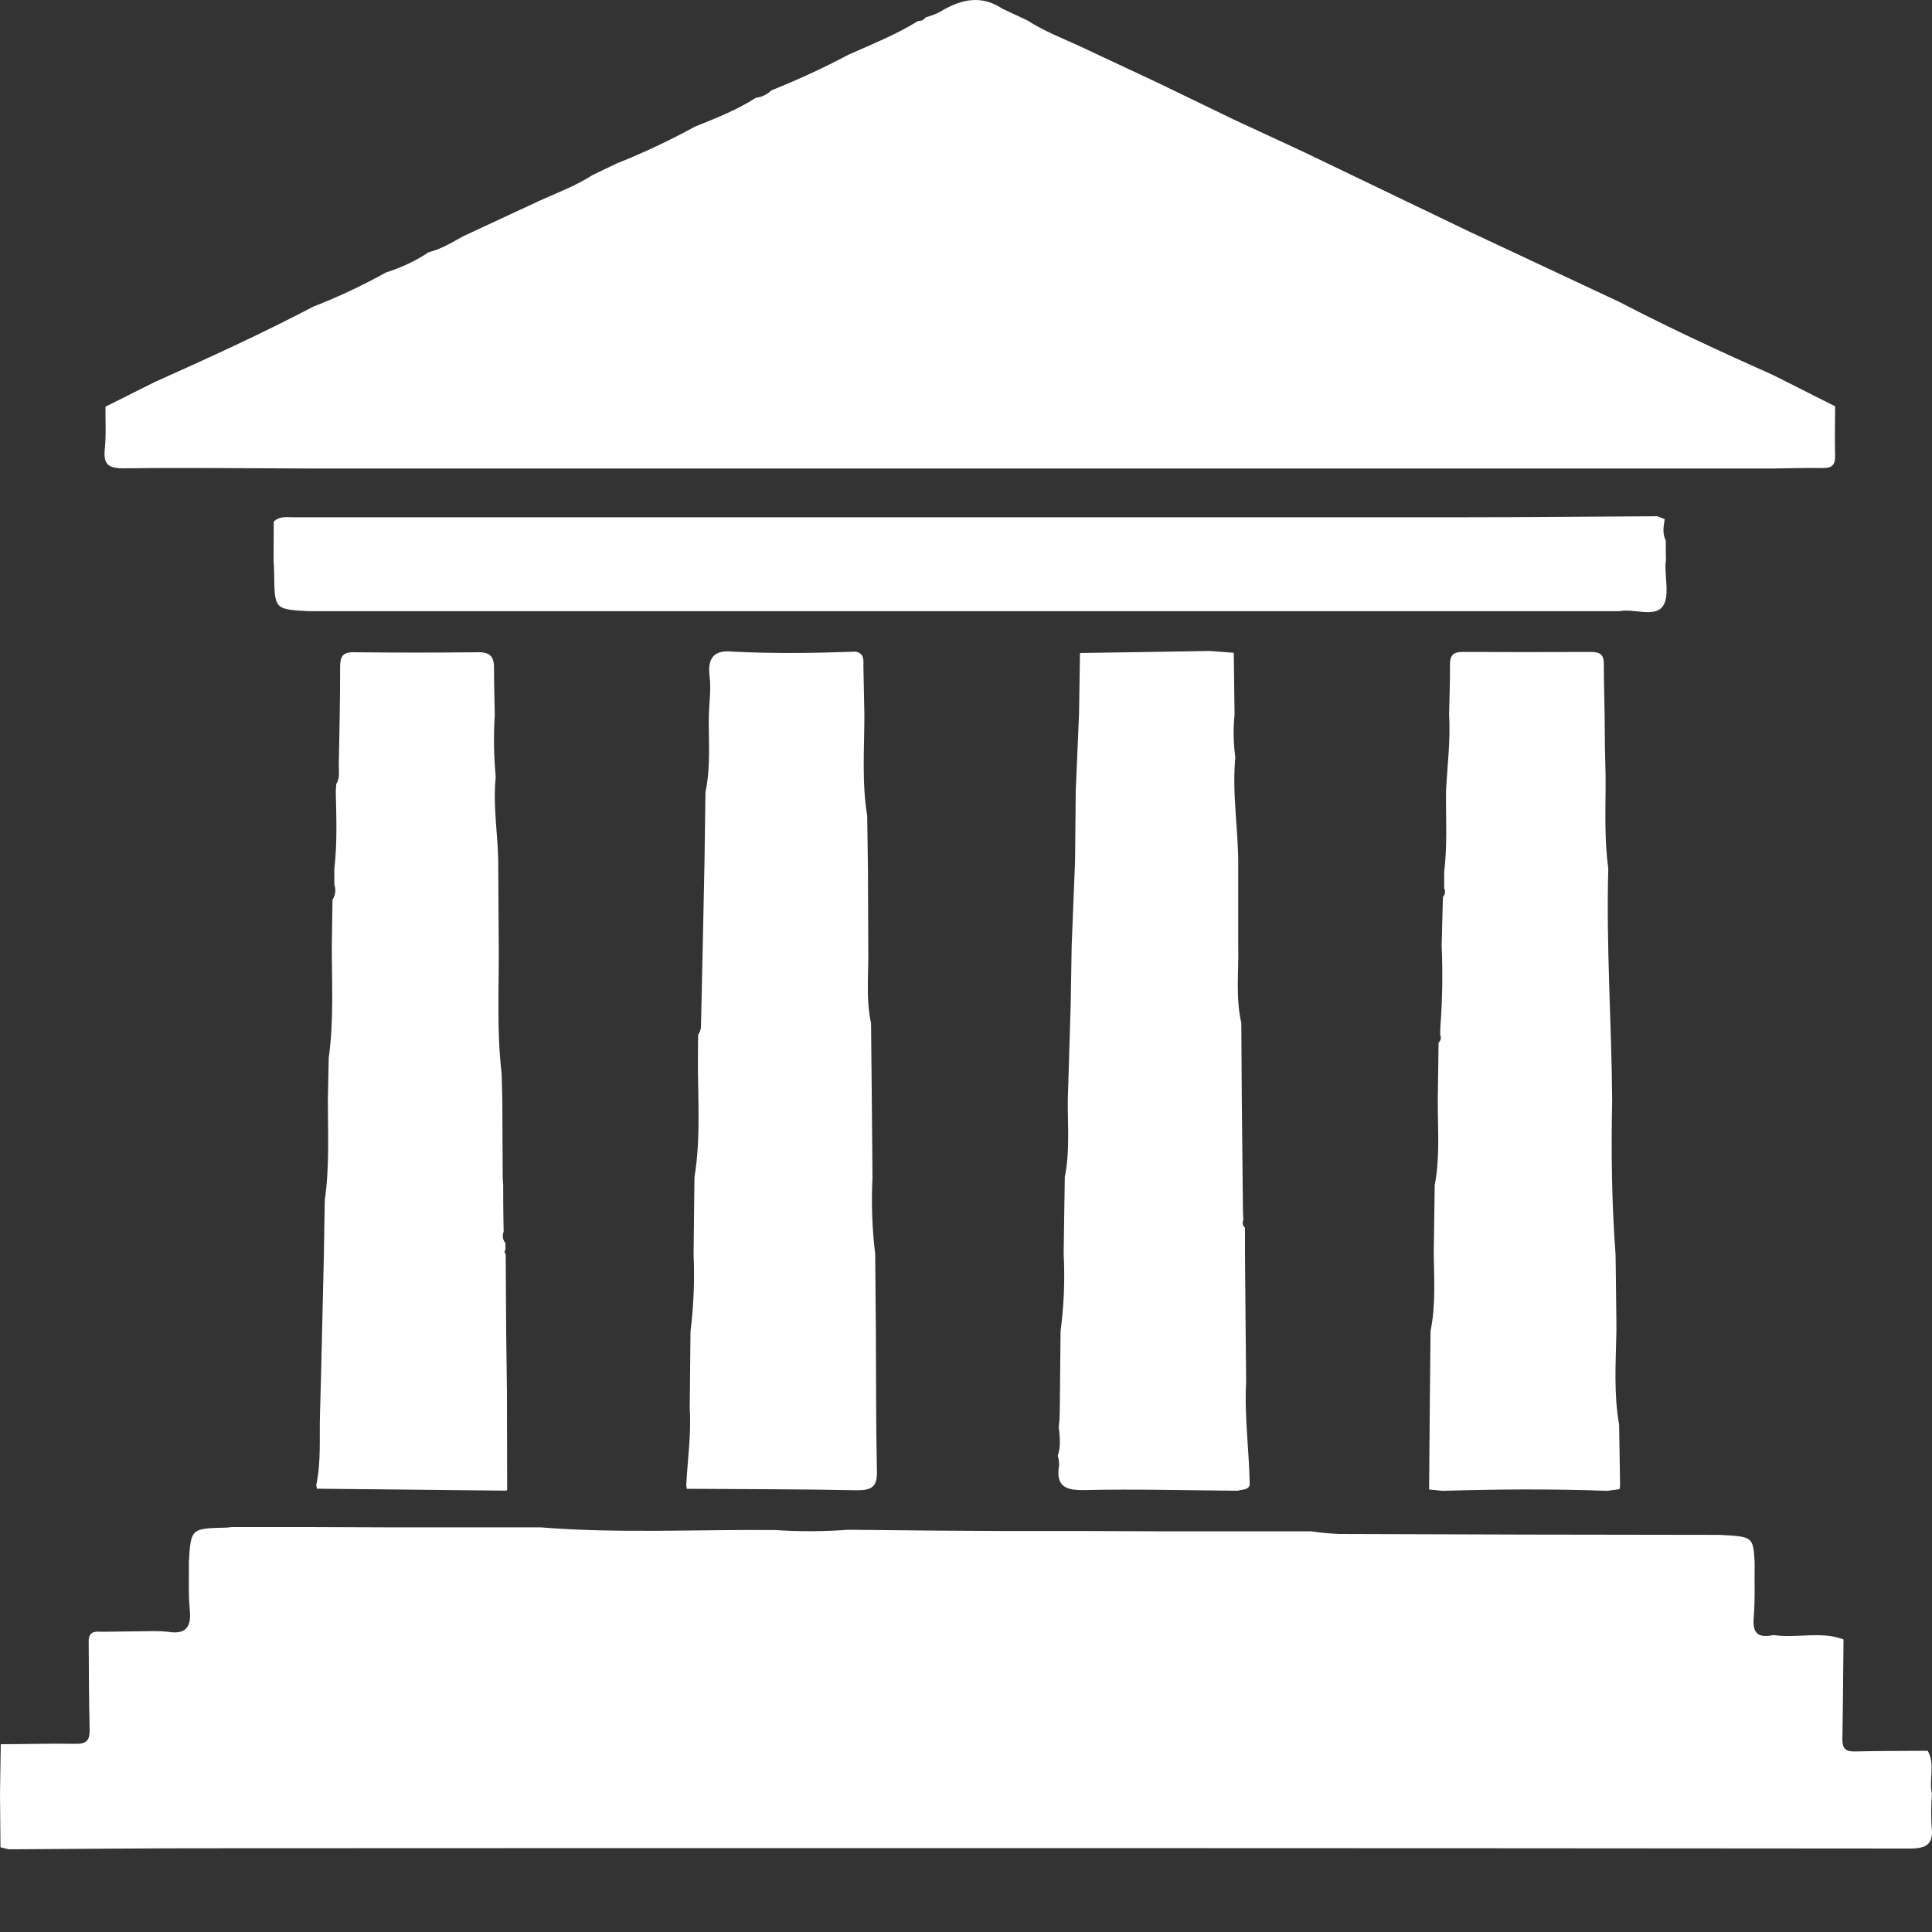 <svg width="20" height="20" viewBox="0 0 20 20" fill="none" xmlns="http://www.w3.org/2000/svg">
    <rect x="0" y="0" width="20" height="20" fill="#333333" stroke="none"/>
    <path d="M0.09 19.144L0.005 19.123C0.004 18.937 0.002 18.752 0 18.568C0.003 18.397 0.005 18.227 0.008 18.056C0.265 18.056 0.524 18.047 0.781 18.052C0.895 18.055 0.931 18.015 0.928 17.904C0.92 17.593 0.92 17.283 0.918 16.972C0.93 16.874 1.005 16.892 1.068 16.892C1.245 16.889 1.422 16.887 1.599 16.885C1.645 16.885 1.691 16.887 1.737 16.892C1.918 16.922 1.983 16.85 1.965 16.667C1.948 16.504 1.958 16.338 1.955 16.173C1.976 15.822 1.976 15.822 2.339 15.814C2.358 15.814 2.379 15.81 2.397 15.808H3.197L3.995 15.811H5.592C6.401 15.876 7.213 15.832 8.023 15.839C8.276 15.856 8.529 15.855 8.782 15.836L9.699 15.845L10.378 15.849H11.176L11.974 15.852H13.571C13.669 15.866 13.767 15.876 13.866 15.88C15.177 15.885 16.488 15.888 17.799 15.889C18.148 15.907 18.148 15.907 18.164 16.174C18.161 16.365 18.17 16.558 18.154 16.748C18.139 16.92 18.213 16.957 18.36 16.926C18.6 16.963 18.847 16.882 19.084 16.971C19.08 17.316 19.079 17.661 19.072 18.006C19.072 18.101 19.106 18.133 19.2 18.131C19.452 18.125 19.704 18.126 19.956 18.124C20.036 18.266 19.965 18.422 19.999 18.568C19.991 18.681 19.989 18.794 19.996 18.906C20.018 19.091 19.947 19.136 19.766 19.136C13.95 19.131 8.136 19.13 2.321 19.133C1.578 19.132 0.834 19.14 0.09 19.144Z" fill="white"/>
    <path d="M7.986 0.935C8.258 0.827 8.525 0.703 8.784 0.566C9.028 0.457 9.278 0.358 9.506 0.216C9.521 0.217 9.535 0.215 9.549 0.209C9.562 0.202 9.574 0.192 9.582 0.18C9.632 0.166 9.681 0.148 9.727 0.125C9.939 -0.005 10.153 -0.06 10.378 0.091L10.635 0.211C10.805 0.321 10.994 0.394 11.175 0.477L11.973 0.851L12.3 1.009L12.773 1.238L13.489 1.57L15.205 2.395L16.762 3.125C17.285 3.397 17.819 3.644 18.358 3.884L18.997 4.206C18.997 4.377 18.992 4.548 18.997 4.718C18.999 4.811 18.965 4.847 18.871 4.845C18.701 4.842 18.53 4.848 18.359 4.85H3.197C2.557 4.848 1.916 4.84 1.275 4.848C1.113 4.848 1.069 4.8 1.085 4.645C1.1 4.502 1.09 4.355 1.092 4.21L1.599 3.956C2.153 3.708 2.706 3.456 3.244 3.174C3.503 3.073 3.756 2.954 3.999 2.819C4.154 2.771 4.302 2.701 4.438 2.611C4.567 2.578 4.68 2.51 4.794 2.446L5.592 2.075C5.777 1.992 5.967 1.92 6.138 1.81L6.389 1.69C6.665 1.58 6.935 1.453 7.196 1.31C7.411 1.224 7.627 1.139 7.824 1.013C7.885 1.005 7.942 0.978 7.986 0.935Z" fill="white"/>
    <path d="M9.067 13.779C9.07 14.262 9.067 14.745 9.078 15.228C9.082 15.387 9.029 15.427 8.875 15.427C8.286 15.415 7.697 15.416 7.109 15.412C7.109 15.401 7.107 15.389 7.104 15.379C7.117 15.112 7.157 14.847 7.14 14.58C7.142 14.314 7.145 14.048 7.148 13.782C7.181 13.518 7.192 13.251 7.18 12.984C7.183 12.718 7.186 12.453 7.189 12.188C7.259 11.764 7.22 11.336 7.225 10.911L7.227 10.712C7.241 10.69 7.251 10.666 7.256 10.641C7.27 10.066 7.281 9.492 7.293 8.917C7.296 8.677 7.299 8.438 7.303 8.199C7.36 7.934 7.333 7.666 7.338 7.4C7.342 7.268 7.362 7.134 7.346 7.004C7.321 6.805 7.395 6.725 7.591 6.746C8.014 6.767 8.436 6.761 8.858 6.746C8.951 6.764 8.938 6.836 8.938 6.902C8.941 7.068 8.944 7.233 8.948 7.399C8.948 7.748 8.92 8.097 8.977 8.443C8.98 8.628 8.983 8.812 8.985 8.996L8.988 9.794C8.995 10.06 8.96 10.329 9.017 10.592L9.025 11.39L9.032 12.186C9.019 12.453 9.028 12.72 9.06 12.984C9.063 13.248 9.065 13.513 9.067 13.779Z" fill="white"/>
    <path d="M16.638 15.433C16.07 15.412 15.502 15.416 14.934 15.433L14.794 15.419C14.797 15.138 14.799 14.857 14.801 14.576L14.809 13.778C14.863 13.514 14.846 13.246 14.842 12.98C14.845 12.743 14.848 12.505 14.852 12.268C14.909 11.976 14.882 11.68 14.884 11.385L14.892 10.794C14.903 10.784 14.911 10.771 14.914 10.757C14.917 10.743 14.915 10.728 14.909 10.714C14.909 10.684 14.909 10.655 14.911 10.625C14.932 10.347 14.936 10.067 14.924 9.789C14.928 9.621 14.932 9.454 14.937 9.286C14.948 9.275 14.955 9.26 14.958 9.243C14.96 9.227 14.958 9.211 14.95 9.196V9.028C14.984 8.75 14.967 8.472 14.969 8.194C14.982 7.929 15.017 7.664 15.001 7.396C15.005 7.223 15.011 7.051 15.01 6.877C15.01 6.784 15.046 6.748 15.14 6.749C15.585 6.751 16.03 6.751 16.475 6.749C16.57 6.749 16.604 6.784 16.603 6.877C16.603 7.05 16.608 7.222 16.611 7.396L16.614 7.718C16.617 7.821 16.619 7.925 16.621 8.028V8.157C16.619 8.436 16.611 8.716 16.649 8.992C16.626 9.79 16.683 10.588 16.689 11.386C16.678 11.919 16.684 12.451 16.724 12.982L16.726 13.102C16.728 13.301 16.73 13.501 16.733 13.701C16.733 13.727 16.733 13.755 16.733 13.781C16.727 14.103 16.704 14.426 16.761 14.747C16.764 14.957 16.768 15.167 16.771 15.377C16.771 15.39 16.767 15.404 16.765 15.416L16.638 15.433Z" fill="white"/>
    <path d="M3.279 15.411C3.28 15.399 3.278 15.387 3.273 15.377C3.327 15.128 3.304 14.876 3.313 14.626C3.329 14.078 3.339 13.529 3.353 12.981L3.362 12.425C3.412 12.08 3.394 11.732 3.394 11.385C3.397 11.241 3.4 11.096 3.403 10.951C3.457 10.565 3.434 10.177 3.435 9.789C3.438 9.63 3.44 9.471 3.442 9.314C3.457 9.292 3.466 9.266 3.47 9.239C3.473 9.212 3.47 9.184 3.461 9.158V8.994C3.492 8.728 3.482 8.461 3.476 8.196L3.481 8.116C3.521 8.056 3.506 7.988 3.507 7.923C3.514 7.584 3.521 7.244 3.521 6.907C3.521 6.803 3.542 6.75 3.662 6.752C4.094 6.757 4.525 6.757 4.957 6.752C5.083 6.752 5.116 6.809 5.114 6.922C5.114 7.081 5.119 7.241 5.122 7.401C5.108 7.615 5.112 7.829 5.132 8.043C5.098 8.362 5.163 8.678 5.158 8.996L5.163 9.794C5.166 10.233 5.141 10.675 5.193 11.114C5.195 11.206 5.197 11.298 5.2 11.39C5.201 11.656 5.203 11.923 5.204 12.189L5.209 12.268C5.209 12.399 5.209 12.528 5.212 12.658L5.214 12.749C5.206 12.769 5.203 12.791 5.206 12.812C5.21 12.833 5.219 12.853 5.232 12.869V12.941C5.228 12.946 5.221 12.952 5.222 12.956C5.225 12.966 5.229 12.976 5.235 12.986C5.237 13.252 5.239 13.518 5.24 13.784L5.248 14.426L5.25 15.424L5.238 15.431L3.279 15.411Z" fill="white"/>
    <path d="M12.937 15.376C12.912 15.43 12.857 15.416 12.814 15.432C12.284 15.428 11.755 15.413 11.226 15.425C11.021 15.429 10.928 15.381 10.964 15.167C10.964 15.134 10.96 15.101 10.95 15.07C10.983 14.972 10.972 14.87 10.96 14.772C10.963 14.747 10.965 14.722 10.968 14.697L10.971 14.577C10.973 14.311 10.976 14.045 10.979 13.779C11.014 13.514 11.025 13.247 11.011 12.981C11.014 12.715 11.019 12.449 11.023 12.183C11.077 11.918 11.051 11.649 11.054 11.384L11.084 10.39C11.087 10.19 11.09 9.989 11.094 9.789C11.105 9.496 11.117 9.203 11.129 8.911L11.136 8.192C11.147 7.926 11.159 7.66 11.17 7.394L11.18 6.76L12.527 6.739L12.772 6.758C12.775 6.971 12.777 7.184 12.78 7.397C12.765 7.544 12.768 7.693 12.788 7.84C12.751 8.225 12.824 8.608 12.818 8.992C12.818 9.258 12.818 9.524 12.818 9.791C12.825 10.057 12.789 10.325 12.85 10.589L12.855 11.387C12.859 11.771 12.863 12.155 12.867 12.538L12.871 12.63C12.864 12.643 12.862 12.659 12.866 12.673C12.869 12.687 12.877 12.7 12.888 12.71C12.888 12.802 12.888 12.893 12.888 12.985L12.895 13.783C12.897 13.957 12.898 14.13 12.9 14.304C12.88 14.661 12.932 15.019 12.937 15.376Z" fill="white"/>
    <path d="M2.834 5.399C2.895 5.341 2.97 5.355 3.042 5.355C7.083 5.355 11.123 5.355 15.164 5.355C15.828 5.355 16.492 5.348 17.156 5.344L17.233 5.374C17.221 5.449 17.207 5.523 17.244 5.596C17.244 5.664 17.244 5.732 17.246 5.8C17.244 5.813 17.242 5.827 17.241 5.84C17.236 5.99 17.285 6.182 17.211 6.279C17.121 6.395 16.915 6.296 16.763 6.327H3.197C2.842 6.308 2.842 6.308 2.838 5.938C2.838 5.892 2.834 5.847 2.832 5.801L2.834 5.399Z" fill="white"/>
</svg>

